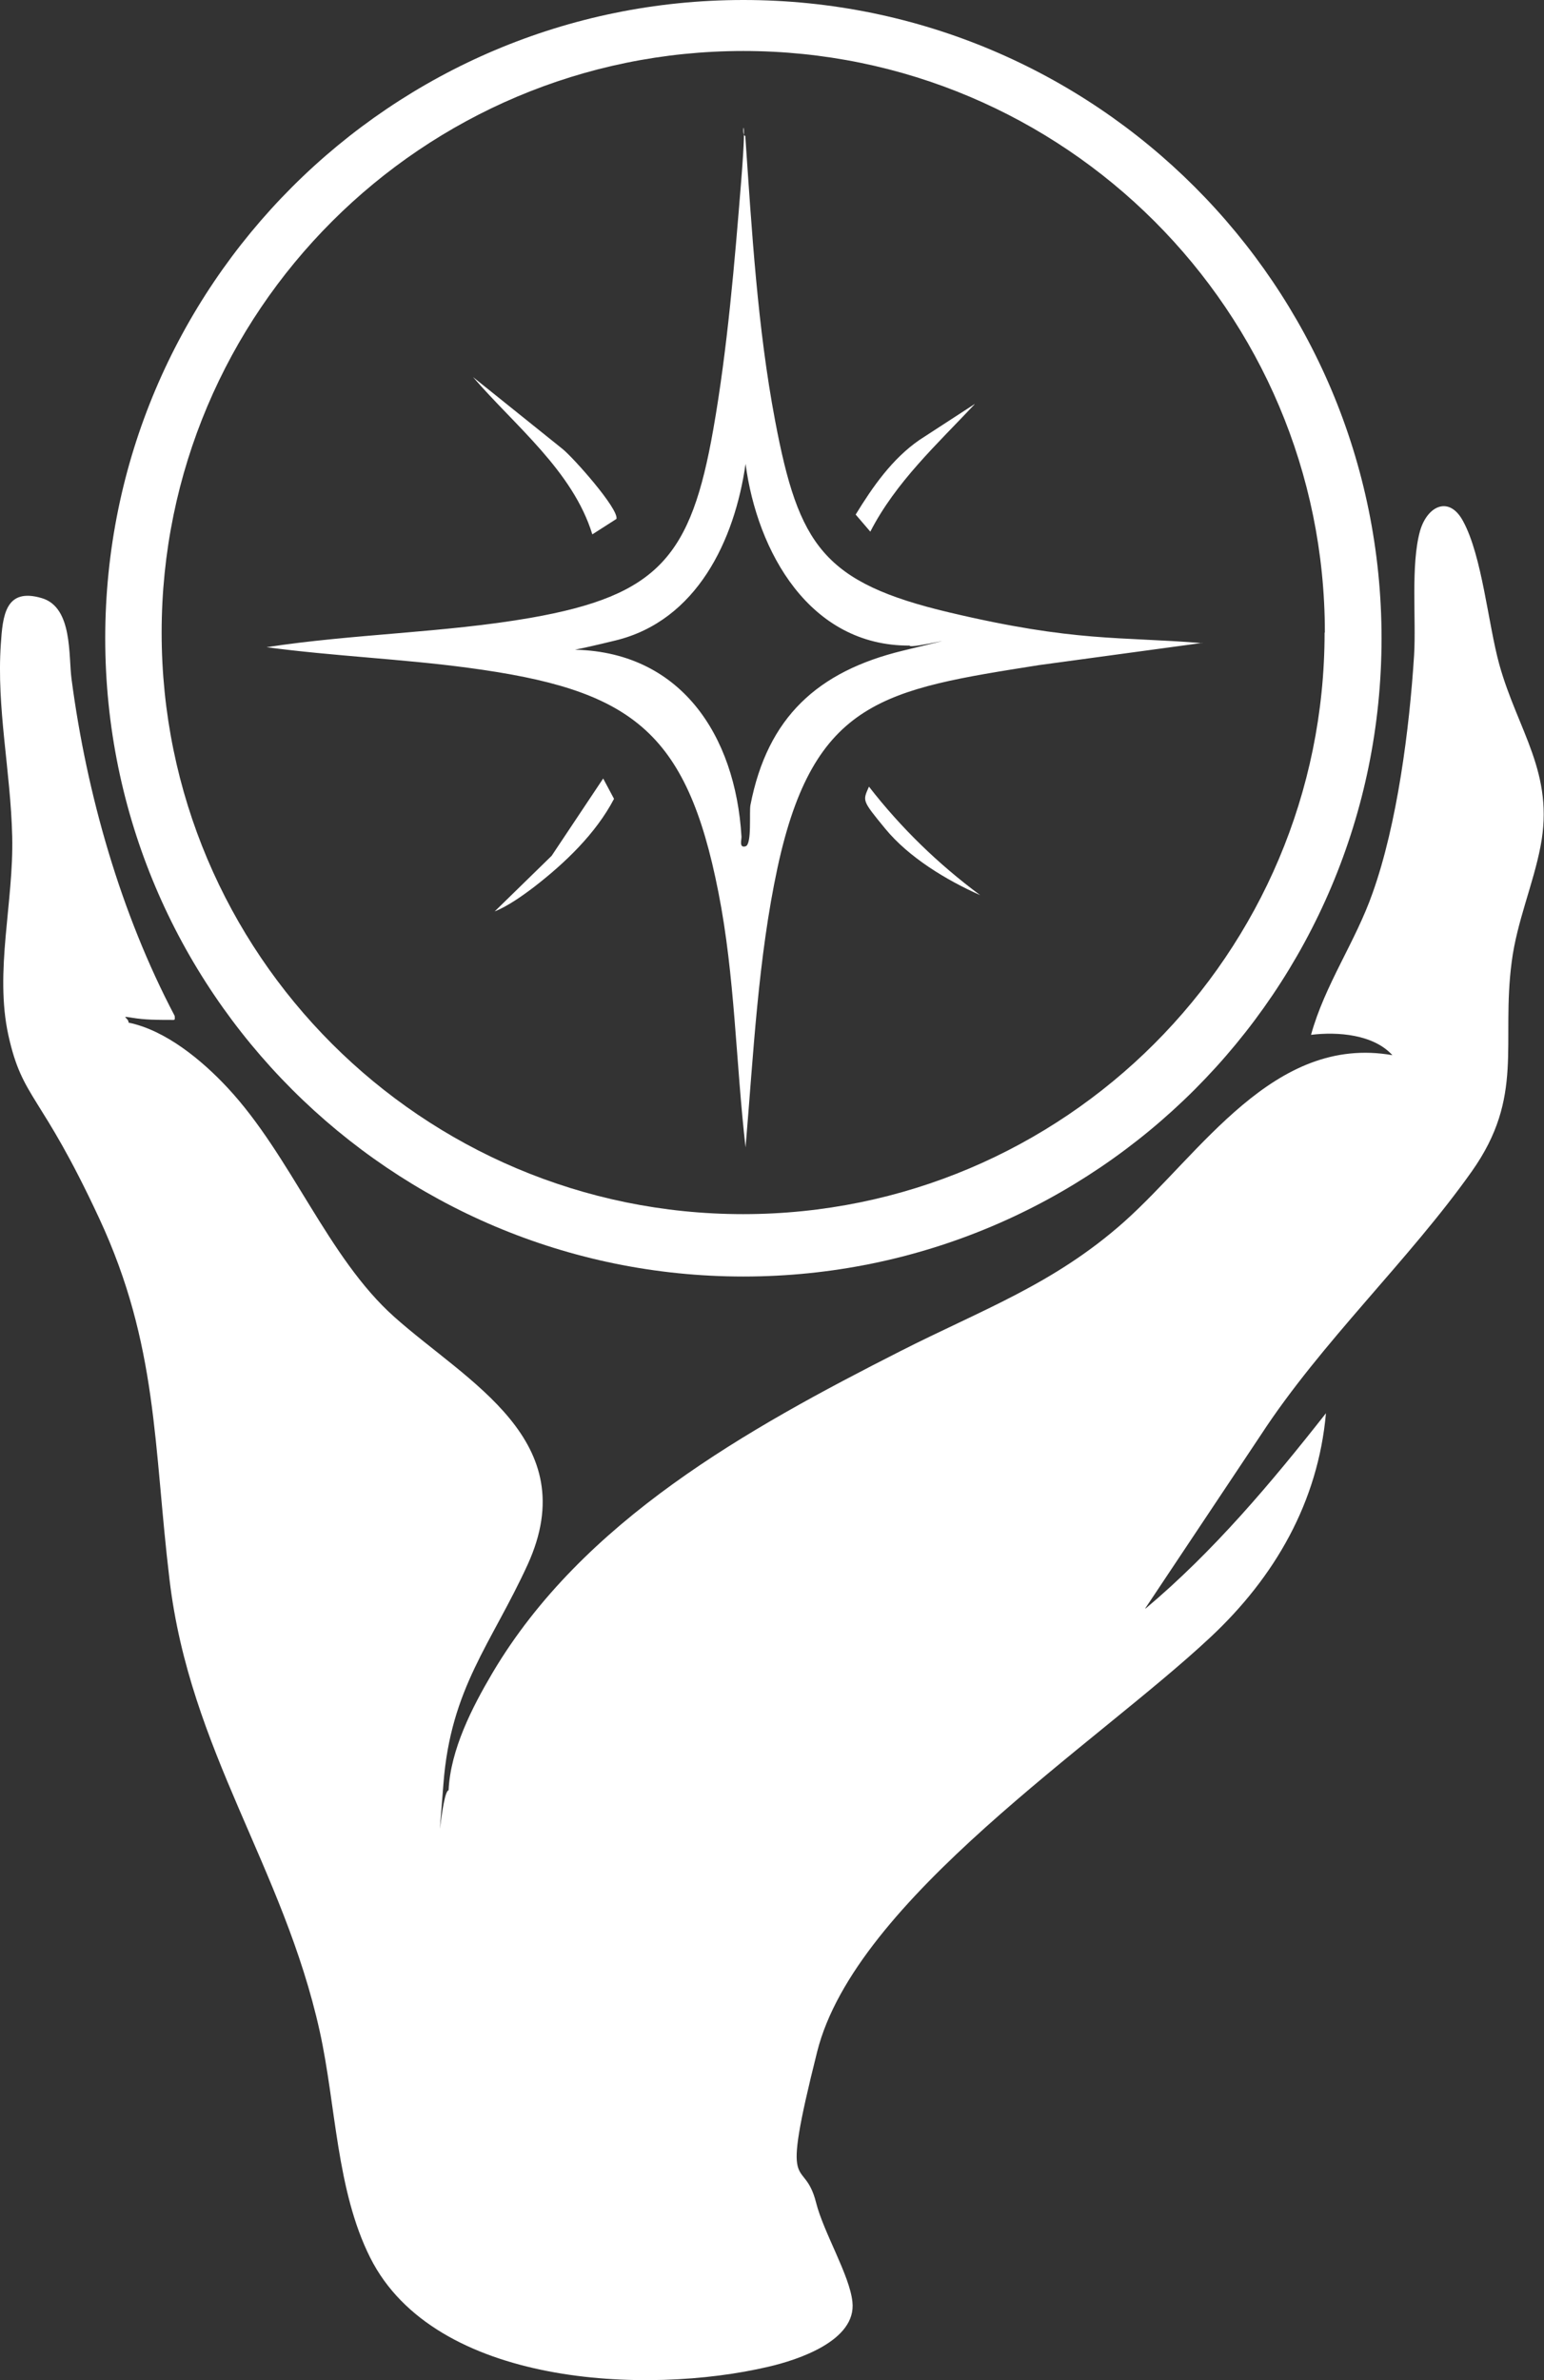 <?xml version="1.0" encoding="UTF-8"?>
<svg id="Layer_1" xmlns="http://www.w3.org/2000/svg" version="1.1" viewBox="0 0 569.3 877.5">
  <rect x="0" y="0" width="569.3" height="877.5" fill="#333333" stroke="none"/>
  <!-- Generator: Adobe Illustrator 29.4.0, SVG Export Plug-In . SVG Version: 2.1.0 Build 152)  -->
  <defs>
    <style>
      .st0 {
        fill: none;
      }

      .st1 {
        fill: #fff;
      }
    </style>
  </defs>
  <path class="st1" d="M422.4,593c25-21,46.3-46.3,66.5-72-2.9,32.8-18.9,60.4-42.5,82.5-42,39.4-131,96.7-145.1,152.9s-5,37.4-.4,55.6c2.8,11.1,12.4,26.8,13.4,36.6,1.6,14.3-20.1,21.4-30.9,23.9-45,10.6-123.1,7.2-146.9-40.2-12.5-24.9-12.6-56.2-18.6-83.4-13.4-60.6-47.9-103.4-55.4-166.6-5.9-49.2-4.2-86.4-25.9-133.1s-28.2-43.6-33.5-67.5c-5.2-23.6,2-49.1,1.4-73.4S-1.3,261.1.3,237.5c.7-10.4,1.6-21,15.1-17,11.5,3.4,9.8,21.3,11,30,5.6,42.4,18.1,86.2,38,124,.2,1.8,0,1.5-1.5,1.5-4.8,0-9.4,0-14.2-.8s-1.2,0-1.3,1.8c13.7,2.8,27.1,13.9,36.5,24,23.5,25.2,36.9,62.6,61.5,84.5,27,24.1,70,45.4,49.2,91.2-13.4,29.3-28.4,45.5-31.1,80.9s-.7,2.7,1.9,2.4c.7-15,8.7-30.6,16.2-43.3,33.3-56.2,93.9-89.9,150.4-118.6,29.9-15.2,56.5-24.6,82.4-47.6,28.4-25.3,55.2-69.2,99-61.5-7-7.7-20.2-8.7-30-7.5,5.1-18.5,16.4-34.3,22.7-52.3,9.1-25.5,13.6-60.6,15.3-87.7.8-13.3-1.3-33.3,2.2-45.8,2.7-9.3,10.8-13.1,15.9-3.5,7,12.9,9.2,37.8,13.3,52.7,6.8,24.5,20.5,40.1,15.2,67.2-2.7,14-8.7,27.7-10.6,42.4-4,30.4,4.8,49.7-14.7,77.3-23.2,32.8-55.5,63-77.8,97.2l-42.6,63.9Z"/>
  <path class="st1" d="M509.4,235.3c0,129.9-105.3,235.3-235.3,235.3S38.8,365.2,38.8,235.3,144.1,0,274.1,0s235.3,105.3,235.3,235.3ZM488.5,233.2c0-118.4-96-214.4-214.4-214.4S59.6,114.8,59.6,233.2s96,214.4,214.4,214.4,214.4-96,214.4-214.4Z"/>
  <path class="st0" d="M488.5,233.2c0,118.4-96,214.4-214.4,214.4S59.6,351.7,59.6,233.2,155.6,18.8,274.1,18.8s214.4,96,214.4,214.4ZM443.4,237c-30.6-2.5-63.2-4.2-93.2-11.3-46.5-11-55.6-24.7-64.3-70.7-6.5-34.4-8.6-70.2-11-105-2,0-1.3,14.5-1.5,16.5-2.4,29.9-5.1,62.2-10.3,91.7-8.2,46.6-20,61.3-67.5,69.5-31.7,5.5-65.4,5.9-97.2,10.8,24.6,3.3,49.7,4.3,74.4,7.6,59.6,8,80.3,22.8,92.2,82.8,6.1,31,6.4,62.8,10,94,2.9-34.2,4.6-69.7,11.8-103.2,13.3-62,39.6-65.6,96.4-74.6l60.3-8.2ZM218.4,197l8.9-5.7c.9-3.7-16-22.7-19.9-25.8l-33-26.5c15.5,18,36.8,34.6,44,58ZM359.4,149l-20.3,13.2c-10.1,6.9-17.2,17.2-23.5,27.5l5.4,6.3c9.4-18.3,24.6-32.2,38.5-47ZM182.4,336c4.8-1.9,10.3-5.8,14.5-9,11.4-8.7,22.8-19.7,29.5-32.5l-4-7.5-19,28.5-21,20.5ZM361.4,330c-15.4-11.5-29.2-24.7-41-40-2.3,5.3,2.6,11.4,6,15.5,8.6,10.6,22.6,19,35,24.5Z"/>
  <path class="st1" d="M443.4,237l-60.3,8.2c-56.8,9-83,12.7-96.4,74.6-7.2,33.5-8.9,69-11.8,103.2-3.6-31.3-3.9-63.1-10-94-11.8-60.1-32.5-74.8-92.2-82.8-24.6-3.3-49.7-4.3-74.4-7.6,31.8-4.9,65.6-5.3,97.2-10.8,47.5-8.3,59.3-22.9,67.5-69.5,5.2-29.5,7.9-61.8,10.3-91.7s-.5-16.5,1.5-16.5c2.4,34.8,4.5,70.7,11,105,8.7,46,17.8,59.7,64.3,70.7s62.6,8.8,93.2,11.3ZM335.4,238c-36.9.2-56.2-34.6-60.5-67-4,28.2-18,57.8-47.9,65.1s-16.7,2.4-16.6,3.4c40.5.1,60.8,31.6,63,69,0,1.3-.9,4.2,1.5,3.5s1.3-12.6,1.8-15.2c6.3-32.5,24.9-49.3,56.1-56.9s2.4-.4,2.6-1.9Z"/>
  <path class="st1" d="M218.4,197c-7.2-23.4-28.5-40-44-58l33,26.5c3.9,3.1,20.8,22.1,19.9,25.8l-8.9,5.7Z"/>
  <path class="st1" d="M359.4,149c-13.9,14.8-29.1,28.7-38.5,47l-5.4-6.3c6.3-10.3,13.5-20.6,23.5-27.5l20.3-13.2Z"/>
  <path class="st1" d="M182.4,336l21-20.5,19-28.5,4,7.5c-6.7,12.8-18.1,23.7-29.5,32.5-4.2,3.2-9.7,7.1-14.5,9Z"/>
  <path class="st1" d="M361.4,330c-12.4-5.5-26.3-13.9-35-24.5s-8.3-10.2-6-15.5c11.8,15.2,25.5,28.5,41,40Z"/>
  <path class="st0" d="M335.4,238c-.2,1.5-1.4,1.6-2.6,1.9-31.3,7.6-49.8,24.4-56.1,56.9-.5,2.6-1.1,15-1.8,15.2-2.3.7-1.4-2.2-1.5-3.5-2.2-37.4-22.5-68.9-63-69,0-.9,14.4-2.8,16.6-3.4,29.9-7.4,43.9-36.9,47.9-65.1,4.3,32.5,23.6,67.2,60.5,67Z"/>
</svg>